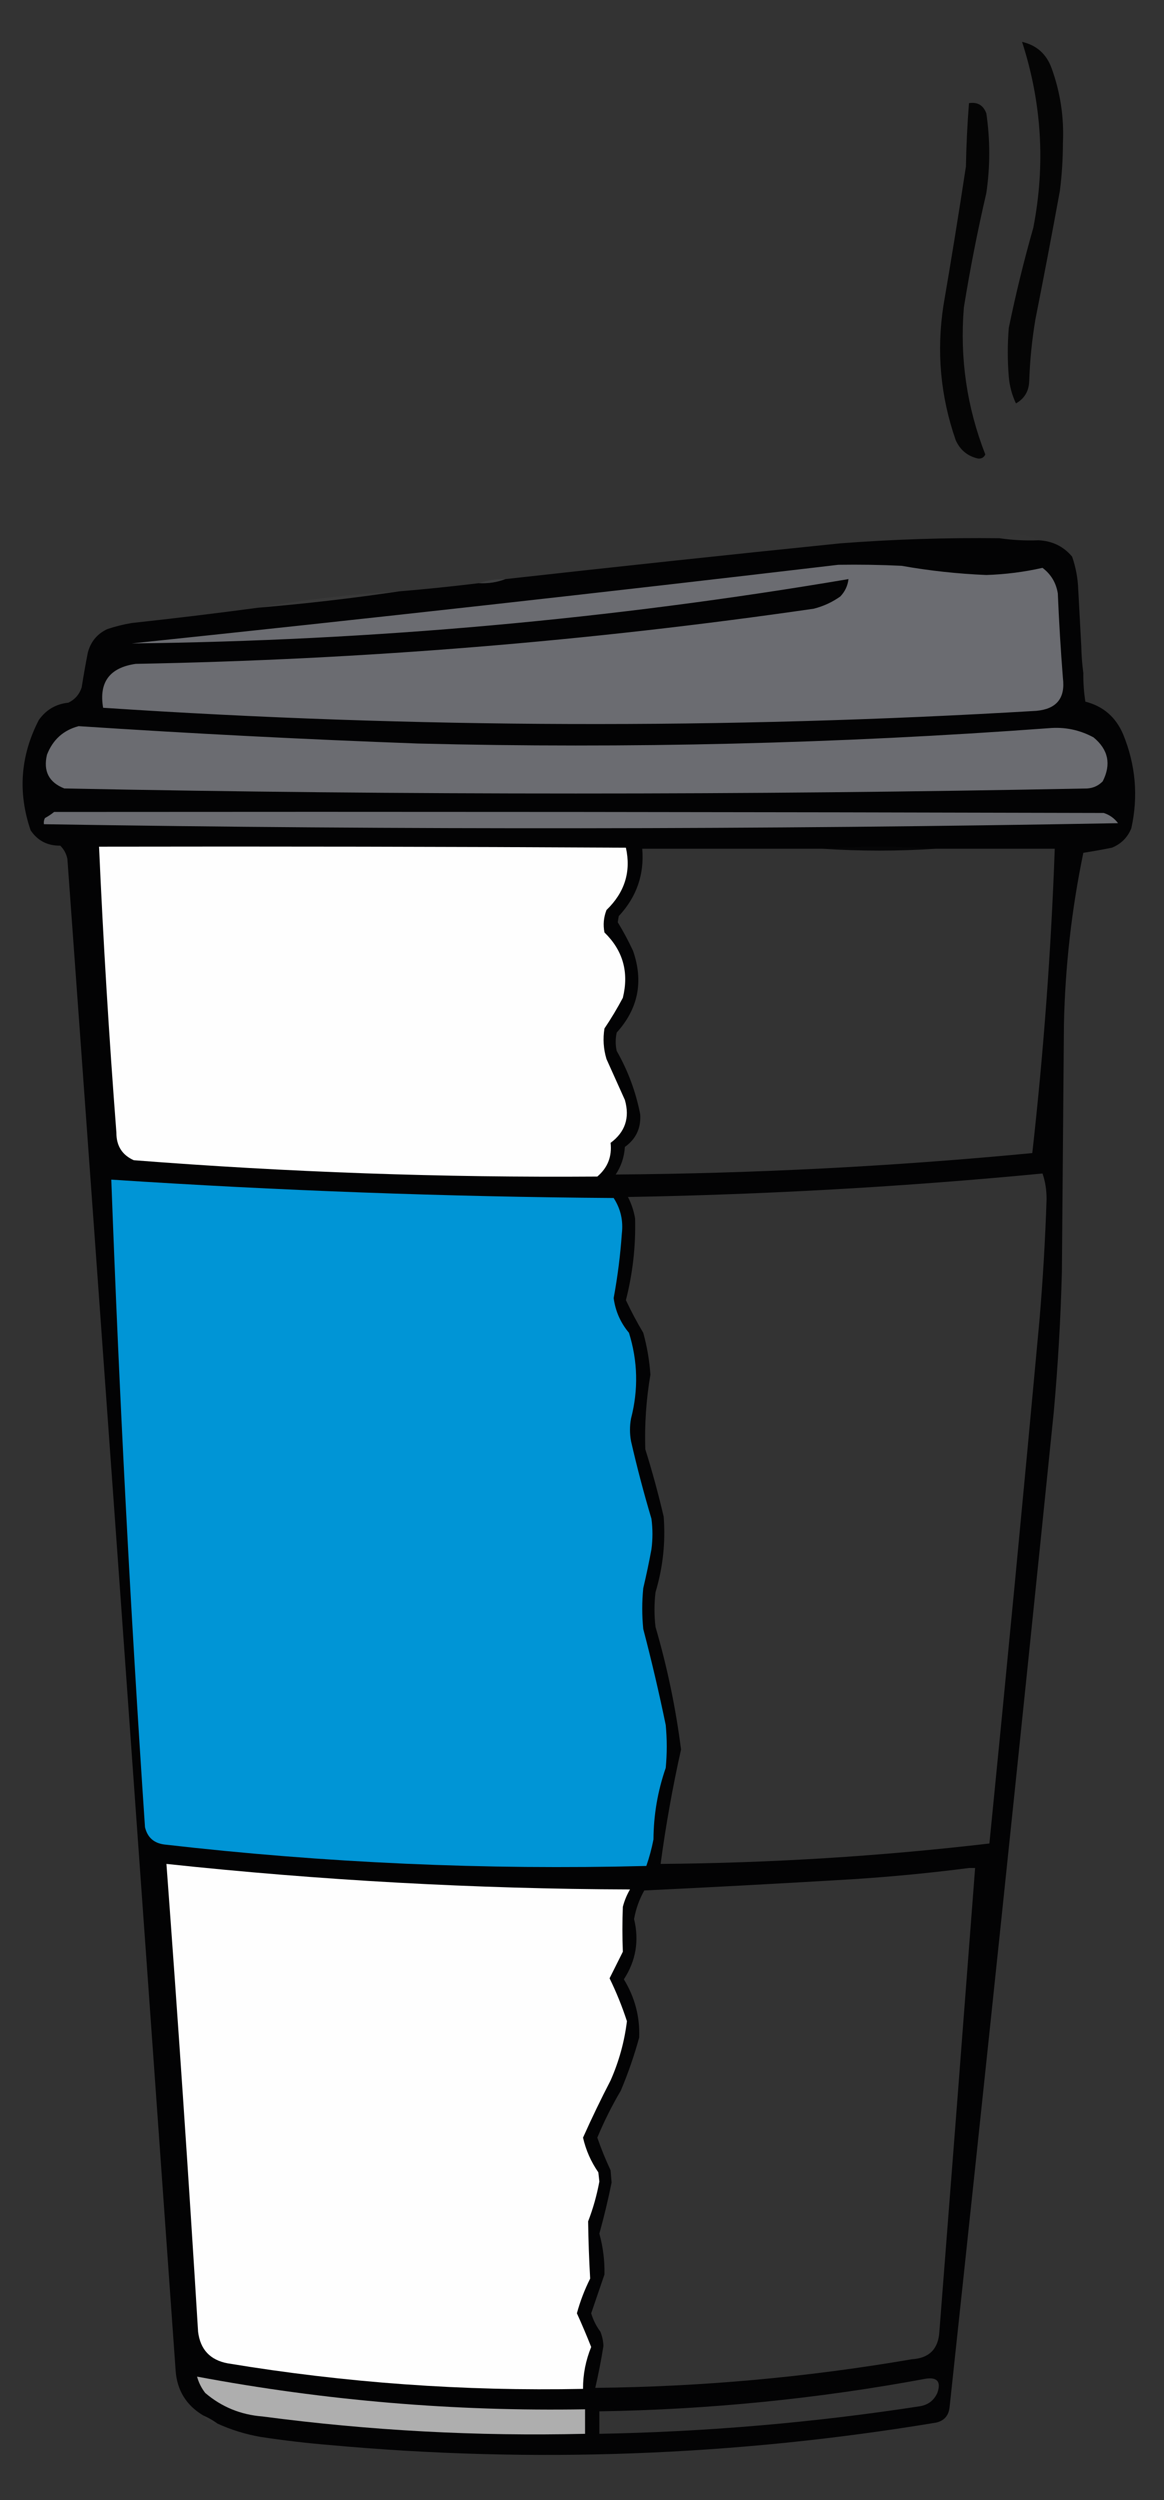 <?xml version="1.0" encoding="UTF-8"?>
<!DOCTYPE svg PUBLIC "-//W3C//DTD SVG 1.1//EN" "http://www.w3.org/Graphics/SVG/1.1/DTD/svg11.dtd">
<svg xmlns="http://www.w3.org/2000/svg" version="1.1" width="570px" height="1224px" style="shape-rendering:geometricPrecision; text-rendering:geometricPrecision; image-rendering:optimizeQuality; fill-rule:evenodd; clip-rule:evenodd" xmlns:xlink="http://www.w3.org/1999/xlink">
<rect width="100%" height="100%" fill="#333333" stroke="none"/>
<g><path style="opacity:0.899" fill="#000000" d="M 500.5,20.5 C 507.648,22.143 512.482,26.477 515,33.5C 519.256,45.288 521.089,57.455 520.5,70C 520.494,77.868 519.994,85.702 519,93.5C 515.16,114.526 511.16,135.526 507,156.5C 505.342,166.434 504.342,176.434 504,186.5C 503.853,191.475 501.686,195.141 497.5,197.5C 495.558,193.399 494.391,189.066 494,184.5C 493.333,176.5 493.333,168.5 494,160.5C 497.382,144.019 501.382,127.686 506,111.5C 511.988,80.669 510.155,50.335 500.5,20.5 Z"/></g>
<g><path style="opacity:0.894" fill="#000000" d="M 474.5,50.5 C 478.683,49.846 481.516,51.512 483,55.5C 484.901,68.493 484.901,81.493 483,94.5C 478.697,113.045 475.03,131.711 472,150.5C 469.952,175.334 473.452,199.334 482.5,222.5C 481.829,223.946 480.662,224.612 479,224.5C 473.85,223.354 470.184,220.354 468,215.5C 460.526,194.035 458.526,172.035 462,149.5C 465.883,126.867 469.55,104.2 473,81.5C 473.191,71.09 473.691,60.757 474.5,50.5 Z"/></g>
<g><path style="opacity:0.024" fill="#6c6e72" d="M 508.5,264.5 C 502.108,264.751 495.775,264.418 489.5,263.5C 496.009,260.584 502.342,260.918 508.5,264.5 Z"/></g>
<g><path style="opacity:0.954" fill="#020203" d="M 489.5,263.5 C 495.775,264.418 502.108,264.751 508.5,264.5C 515.266,264.798 520.766,267.464 525,272.5C 526.798,277.678 527.798,283.011 528,288.5C 528.483,297.839 528.983,307.172 529.5,316.5C 529.586,320.857 529.92,325.19 530.5,329.5C 530.437,334.203 530.771,338.87 531.5,343.5C 540.23,345.721 546.397,351.055 550,359.5C 556.127,374.494 557.46,389.828 554,405.5C 552.167,410 549,413.167 544.5,415C 539.838,415.943 535.172,416.776 530.5,417.5C 524.765,445.182 521.598,473.182 521,501.5C 520.667,541.833 520.333,582.167 520,622.5C 519.409,645.543 518.076,668.543 516,691.5C 499.439,853.879 482.439,1016.21 465,1178.5C 464.562,1182.57 462.395,1185.07 458.5,1186C 359.992,1202.39 260.992,1206.06 161.5,1197C 150.118,1196.06 138.785,1194.73 127.5,1193C 120.107,1191.7 113.107,1189.53 106.5,1186.5C 104.337,1184.92 102.004,1183.58 99.5,1182.5C 91.18,1177.53 86.68,1170.2 86,1160.5C 68.523,913.818 50.856,667.152 33,420.5C 32.484,417.966 31.317,415.8 29.5,414C 23.25,414.078 18.417,411.578 15,406.5C 8.651,387.976 9.985,369.976 19,352.5C 22.56,347.471 27.393,344.638 33.5,344C 36.728,342.437 38.895,339.937 40,336.5C 40.892,330.814 41.892,325.147 43,319.5C 44.41,314.16 47.577,310.327 52.5,308C 56.42,306.687 60.42,305.687 64.5,305C 85.555,302.72 106.222,300.22 126.5,297.5C 149.719,295.55 172.719,292.884 195.5,289.5C 208.476,288.421 221.476,287.087 234.5,285.5C 239.1,285.72 243.433,285.054 247.5,283.5C 302.13,277.412 356.797,271.578 411.5,266C 437.462,264.016 463.462,263.183 489.5,263.5 Z M 402.5,415.5 C 421.322,416.744 439.989,416.744 458.5,415.5C 477.833,415.5 497.167,415.5 516.5,415.5C 514.72,465.309 511.053,514.975 505.5,564.5C 437.651,570.992 369.651,574.492 301.5,575C 304.184,570.948 305.684,566.448 306,561.5C 311.46,557.578 313.96,552.245 313.5,545.5C 311.379,534.58 307.545,524.246 302,514.5C 301.333,511.5 301.333,508.5 302,505.5C 312.549,493.826 315.216,480.493 310,465.5C 307.715,460.59 305.215,455.923 302.5,451.5C 302.667,450.5 302.833,449.5 303,448.5C 311.732,439.136 315.565,428.136 314.5,415.5C 343.833,415.5 373.167,415.5 402.5,415.5 Z M 510.5,574.5 C 511.825,578.276 512.491,582.443 512.5,587C 511.848,606.864 510.682,626.697 509,646.5C 501.162,731.88 492.995,817.214 484.5,902.5C 430.984,908.757 377.317,912.09 323.5,912.5C 326.017,893.7 329.351,875.033 333.5,856.5C 330.922,836.186 326.756,816.186 321,796.5C 320.333,790.833 320.333,785.167 321,779.5C 324.629,767.4 325.962,755.067 325,742.5C 322.409,731.393 319.409,720.393 316,709.5C 315.604,697.266 316.437,685.099 318.5,673C 318.026,666.039 316.859,659.206 315,652.5C 311.897,647.294 309.064,641.96 306.5,636.5C 309.856,623.366 311.356,610.033 311,596.5C 310.367,592.791 309.2,589.291 307.5,586C 375.472,584.8 443.138,580.967 510.5,574.5 Z M 474.5,914.5 C 475.5,914.5 476.5,914.5 477.5,914.5C 471.744,990.167 465.91,1065.83 460,1141.5C 459.514,1149.99 455.014,1154.49 446.5,1155C 395.194,1163.82 343.527,1168.48 291.5,1169C 293.062,1162.25 294.395,1155.42 295.5,1148.5C 295.406,1146.08 294.906,1143.74 294,1141.5C 291.946,1138.73 290.446,1135.73 289.5,1132.5C 291.66,1126.18 293.826,1119.84 296,1113.5C 296.148,1106.74 295.315,1100.08 293.5,1093.5C 295.793,1085.24 297.793,1076.91 299.5,1068.5C 299.333,1066.5 299.167,1064.5 299,1062.5C 296.545,1057.26 294.378,1051.93 292.5,1046.5C 295.78,1038.61 299.613,1030.94 304,1023.5C 307.565,1015.04 310.565,1006.37 313,997.5C 313.384,987.307 310.884,977.807 305.5,969C 311.395,959.957 313.062,950.123 310.5,939.5C 311.373,934.546 313.04,929.879 315.5,925.5C 349.505,923.873 383.505,922.039 417.5,920C 436.708,918.762 455.708,916.929 474.5,914.5 Z M 453.5,1164.5 C 459.067,1163.75 460.9,1166.09 459,1171.5C 457.332,1175.17 454.499,1177.33 450.5,1178C 398.469,1186.02 346.136,1190.52 293.5,1191.5C 293.5,1187.83 293.5,1184.17 293.5,1180.5C 347.427,1179.64 400.76,1174.31 453.5,1164.5 Z"/></g>
<g><path style="opacity:1" fill="#6b6c71" d="M 410.5,276.5 C 420.839,276.334 431.172,276.5 441.5,277C 455.234,279.428 469.068,280.928 483,281.5C 492.338,281.2 501.505,280.033 510.5,278C 514.651,281.128 517.151,285.295 518,290.5C 518.578,304.349 519.411,318.182 520.5,332C 521.724,341.781 517.391,347.114 507.5,348C 355.128,357.096 202.795,356.596 50.5,346.5C 48.362,333.985 53.696,326.818 66.5,325C 177.755,322.971 288.422,313.971 398.5,298C 403.223,296.804 407.557,294.804 411.5,292C 413.782,289.603 415.116,286.769 415.5,283.5C 299.335,303.208 182.335,313.708 64.5,315C 180.071,302.918 295.404,290.085 410.5,276.5 Z"/></g>
<g><path style="opacity:0.522" fill="#46474a" d="M 247.5,283.5 C 243.433,285.054 239.1,285.72 234.5,285.5C 238.591,284.105 242.924,283.438 247.5,283.5 Z"/></g>
<g><path style="opacity:0.098" fill="#696a6f" d="M 195.5,289.5 C 172.719,292.884 149.719,295.55 126.5,297.5C 149.201,293.533 172.201,290.866 195.5,289.5 Z"/></g>
<g><path style="opacity:0.015" fill="#6b6c71" d="M 529.5,316.5 C 531.409,320.754 531.742,325.088 530.5,329.5C 529.92,325.19 529.586,320.857 529.5,316.5 Z"/></g>
<g><path style="opacity:1" fill="#6b6c71" d="M 38.5,355.5 C 93.783,359.131 149.116,361.964 204.5,364C 307.628,366.569 410.628,364.069 513.5,356.5C 521.302,355.784 528.635,357.284 535.5,361C 542.733,366.967 544.233,374.133 540,382.5C 537.958,384.604 535.458,385.771 532.5,386C 365.499,389.299 198.499,389.299 31.5,386C 23.945,383.034 21.112,377.534 23,369.5C 25.844,362.151 31.011,357.484 38.5,355.5 Z"/></g>
<g><path style="opacity:1" fill="#6b6c71" d="M 26.5,397.5 C 197.834,397.333 369.167,397.5 540.5,398C 543.362,398.93 545.695,400.597 547.5,403C 372.171,406.145 196.837,406.312 21.5,403.5C 21.351,402.448 21.517,401.448 22,400.5C 23.652,399.601 25.152,398.601 26.5,397.5 Z"/></g>
<g><path style="opacity:1" fill="#fefefe" d="M 48.5,414.5 C 134.501,414.333 220.501,414.5 306.5,415C 309.096,426.715 305.93,436.882 297,445.5C 295.595,449.072 295.262,452.739 296,456.5C 305.07,465.328 308.07,475.995 305,488.5C 302.252,493.666 299.252,498.666 296,503.5C 295.174,508.589 295.508,513.589 297,518.5C 300,525.167 303,531.833 306,538.5C 308.479,547.214 306.145,554.214 299,559.5C 299.737,566.186 297.57,571.686 292.5,576C 216.721,576.561 141.055,573.894 65.5,568C 59.79,565.433 56.957,560.933 57,554.5C 53.404,507.872 50.571,461.206 48.5,414.5 Z"/></g>
<g><path style="opacity:0.038" fill="#5c5d61" d="M 402.5,415.5 C 421.039,414.187 439.706,414.187 458.5,415.5C 439.989,416.744 421.322,416.744 402.5,415.5 Z"/></g>
<g><path style="opacity:1" fill="#0095d6" d="M 54.5,577.5 C 136.405,582.889 218.405,585.889 300.5,586.5C 303.93,591.783 305.263,597.616 304.5,604C 303.768,614.564 302.434,625.064 300.5,635.5C 301.364,641.893 303.864,647.56 308,652.5C 312.326,666.352 312.66,680.352 309,694.5C 308.333,698.167 308.333,701.833 309,705.5C 311.92,718.264 315.254,730.93 319,743.5C 319.667,748.5 319.667,753.5 319,758.5C 317.823,764.873 316.49,771.206 315,777.5C 314.333,784.167 314.333,790.833 315,797.5C 319.082,813.076 322.748,828.743 326,844.5C 326.667,851.5 326.667,858.5 326,865.5C 322.067,876.833 320.067,888.5 320,900.5C 319.148,904.927 317.982,909.261 316.5,913.5C 237.584,915.523 158.918,912.023 80.5,903C 75.345,902.346 72.178,899.513 71,894.5C 63.895,788.91 58.395,683.244 54.5,577.5 Z"/></g>
<g><path style="opacity:1" fill="#fefefe" d="M 81.5,912.5 C 156.927,920.572 232.594,924.738 308.5,925C 306.947,927.655 305.78,930.488 305,933.5C 304.716,940.847 304.716,948.181 305,955.5C 302.831,959.838 300.664,964.172 298.5,968.5C 301.821,975.294 304.654,982.294 307,989.5C 305.789,999.481 303.122,1009.15 299,1018.5C 294.217,1027.73 289.717,1037.07 285.5,1046.5C 286.906,1052.65 289.406,1058.31 293,1063.5C 293.167,1065 293.333,1066.5 293.5,1068C 292.253,1074.73 290.42,1081.23 288,1087.5C 288.123,1096.86 288.456,1106.19 289,1115.5C 286.265,1120.97 284.099,1126.63 282.5,1132.5C 284.949,1137.9 287.282,1143.4 289.5,1149C 286.809,1155.57 285.476,1162.41 285.5,1169.5C 227.083,1170.7 169.083,1166.53 111.5,1157C 102.889,1155.39 98.055,1150.22 97,1141.5C 92.33,1065.13 87.164,988.799 81.5,912.5 Z"/></g>
<g><path style="opacity:1" fill="#aeaeae" d="M 96.5,1163.5 C 159.266,1175.27 222.6,1180.6 286.5,1179.5C 286.5,1183.5 286.5,1187.5 286.5,1191.5C 233.605,1192.77 180.938,1189.93 128.5,1183C 117.852,1182.17 108.518,1178.34 100.5,1171.5C 98.607,1169.05 97.274,1166.38 96.5,1163.5 Z"/></g>
<g><path style="opacity:0.029" fill="#a0a0a0" d="M 99.5,1182.5 C 102.004,1183.58 104.337,1184.92 106.5,1186.5C 103.386,1186.45 101.052,1185.11 99.5,1182.5 Z"/></g>
</svg>
